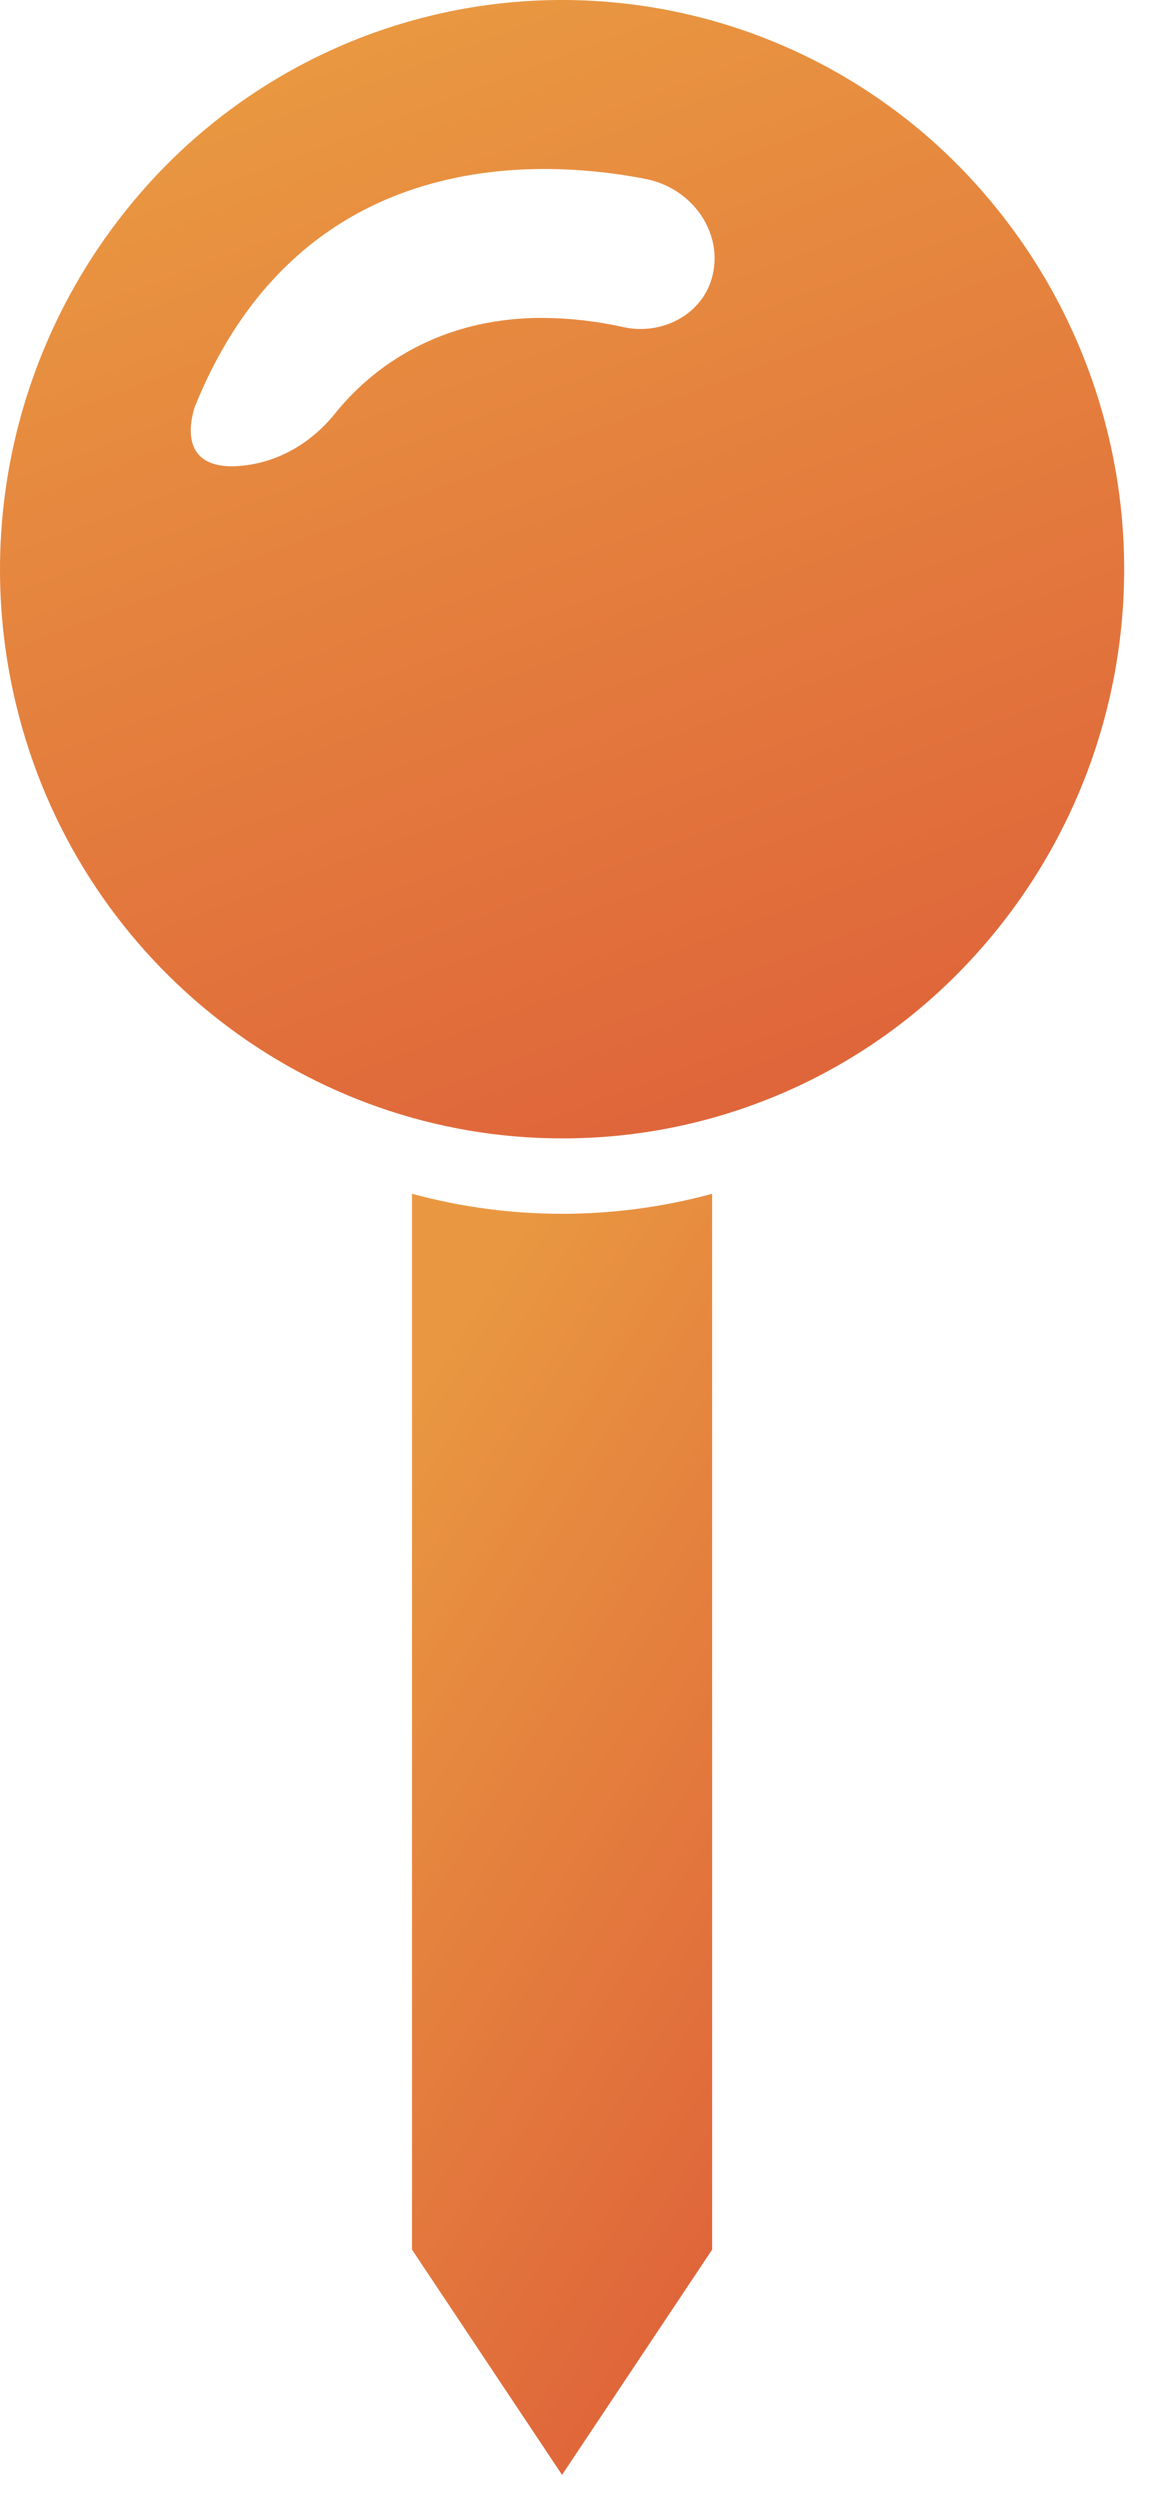 <svg width="36" height="78" viewBox="0 0 36 78" fill="none" xmlns="http://www.w3.org/2000/svg">
<path d="M17.549 77.221L12.864 70.193V37.247C14.391 37.663 15.967 37.873 17.55 37.873C19.132 37.873 20.708 37.663 22.235 37.248V70.193L17.549 77.221L17.549 77.221Z" fill="url(#paint0_linear_511_33)"/>
<path d="M17.55 35.52C9.621 35.52 2.653 30.119 0.604 22.386C-0.198 19.375 -0.201 16.206 0.594 13.193C1.39 10.18 2.957 7.426 5.141 5.203C6.857 3.458 8.922 2.094 11.2 1.2C13.479 0.307 15.921 -0.096 18.366 0.019C20.811 0.134 23.205 0.763 25.39 1.865C27.575 2.968 29.503 4.519 31.049 6.418C33.846 9.835 35.282 14.166 35.081 18.578C34.88 22.99 33.056 27.172 29.959 30.321C28.342 31.971 26.411 33.281 24.279 34.174C22.148 35.066 19.86 35.524 17.55 35.52ZM17.006 5.273C13.397 5.273 8.573 6.556 6.092 12.668C6.078 12.705 5.768 13.563 6.136 14.1C6.339 14.397 6.711 14.548 7.24 14.549C7.368 14.548 7.495 14.54 7.621 14.525C8.716 14.4 9.729 13.819 10.474 12.887C11.364 11.779 13.386 9.919 16.929 9.919C17.784 9.925 18.637 10.021 19.472 10.208C19.645 10.246 19.82 10.265 19.997 10.265C21.078 10.265 22.001 9.588 22.242 8.618C22.267 8.517 22.286 8.414 22.298 8.31C22.437 7.047 21.502 5.851 20.169 5.586C19.127 5.381 18.068 5.276 17.006 5.273Z" fill="url(#paint1_linear_511_33)"/>
<defs>
<linearGradient id="paint0_linear_511_33" x1="18.87" y1="77.221" x2="-0.901" y2="64.81" gradientUnits="userSpaceOnUse">
<stop stop-color="#DF643A"/>
<stop offset="1" stop-color="#E99841"/>
</linearGradient>
<linearGradient id="paint1_linear_511_33" x1="22.499" y1="35.52" x2="9.596" y2="1.379" gradientUnits="userSpaceOnUse">
<stop stop-color="#DF643A"/>
<stop offset="1" stop-color="#E99841"/>
</linearGradient>
</defs>
</svg>
